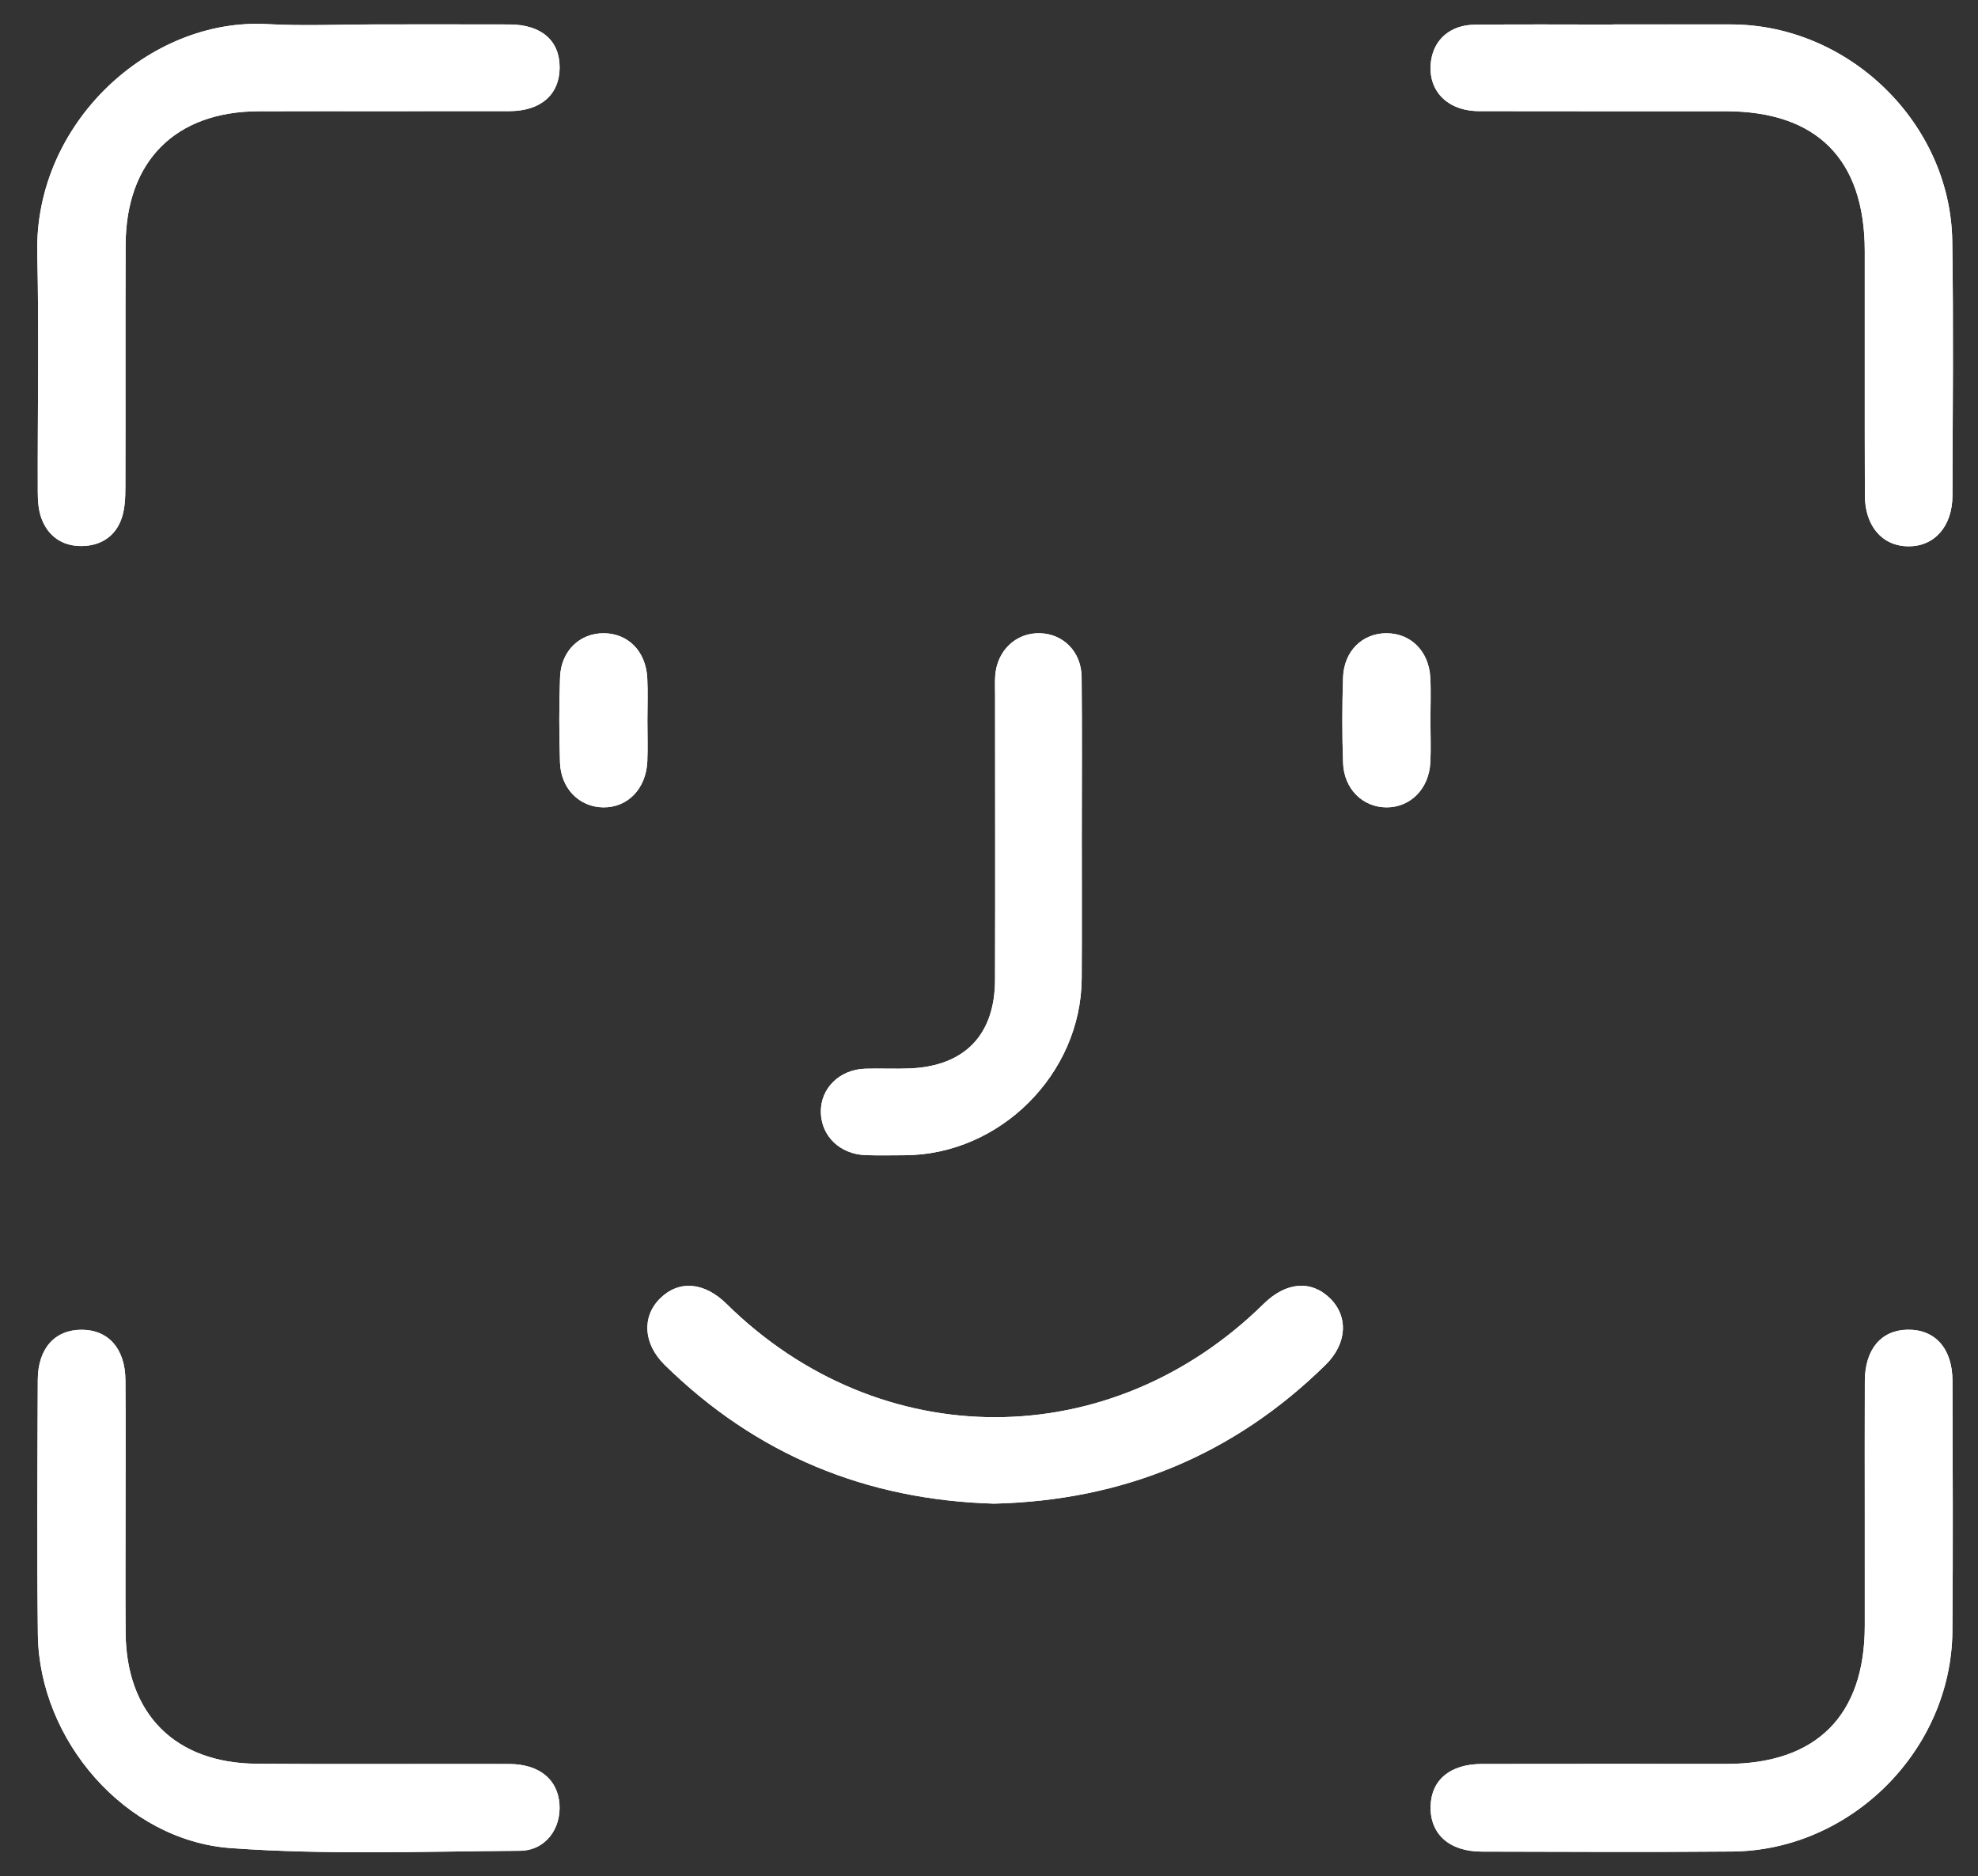 <?xml version="1.0" encoding="utf-8"?>
<!-- Generator: Adobe Illustrator 16.0.0, SVG Export Plug-In . SVG Version: 6.00 Build 0)  -->
<!DOCTYPE svg PUBLIC "-//W3C//DTD SVG 1.1//EN" "http://www.w3.org/Graphics/SVG/1.1/DTD/svg11.dtd">
<svg version="1.1" id="Layer_1" xmlns="http://www.w3.org/2000/svg" xmlns:xlink="http://www.w3.org/1999/xlink" x="0px" y="0px"
	 width="485px" height="460px" viewBox="0 0 485 460" enable-background="new 0 0 485 460" xml:space="preserve">
<rect x="0" y="0" width="485" height="460" fill="#333333" stroke="none"/>
<path fill="white" d="M457.238,370.587c0,9.325-0.006,18.65,0.001,27.975c0.017,22.063-11.86,33.94-33.915,33.931
	c-19.982-0.009-39.964-0.025-59.945,0.013c-7.828,0.015-12.481,3.938-12.603,10.444c-0.126,6.765,4.599,11.025,12.514,11.044
	c20.481,0.048,40.965,0.157,61.444-0.021c29.121-0.254,53.728-24.853,53.984-53.971c0.182-20.48,0.07-40.963,0.022-61.444
	c-0.018-7.923-4.267-12.646-11.03-12.528c-6.471,0.114-10.426,4.813-10.459,12.588C457.207,349.272,457.24,359.93,457.238,370.587z
	 M30.775,370.829c0-10.823,0.065-21.646-0.022-32.468c-0.062-7.691-4.188-12.311-10.738-12.319
	c-6.569-0.008-10.725,4.592-10.751,12.293c-0.071,20.812-0.23,41.628,0.023,62.438c0.316,25.916,21.479,50.494,47.3,52.359
	c23.52,1.7,47.241,0.813,70.871,0.658c6.309-0.041,10.218-5.454,9.708-11.601c-0.496-5.985-5.031-9.656-12.325-9.677
	c-20.646-0.059-41.293,0.099-61.938-0.062c-19.993-0.156-31.946-12.23-32.106-32.151C30.718,390.477,30.784,380.652,30.775,370.829z
	 M395.511,5.989c0,0.011,0,0.022,0,0.033c-11.323,0-22.647-0.09-33.969,0.038c-5.806,0.065-9.808,3.503-10.614,8.605
	c-1.148,7.261,3.708,12.564,11.734,12.585c20.148,0.052,40.297,0.009,60.445,0.02c22.379,0.013,34.099,11.768,34.128,34.262
	c0.025,19.982-0.032,39.964,0.028,59.946c0.023,7.576,4.322,12.456,10.706,12.479c6.35,0.021,10.744-4.912,10.766-12.423
	c0.059-20.814,0.27-41.633-0.047-62.443c-0.438-28.867-25.315-53.035-54.204-53.099C414.826,5.971,405.169,5.989,395.511,5.989z
	 M92.442,5.985c-8.992,0-18.007,0.417-26.972-0.076C36.646,4.322,8.402,30.202,9.139,62.141c0.449,19.474,0.062,38.965,0.125,58.448
	c0.007,2.134,0.143,4.396,0.852,6.373c1.628,4.542,5.204,6.982,9.957,6.924c4.722-0.059,8.367-2.445,9.841-7.072
	c0.738-2.317,0.823-4.911,0.831-7.382c0.063-19.815-0.033-39.632,0.058-59.448C30.896,39.465,43.03,27.335,63.438,27.28
	c20.482-0.055,40.964,0.011,61.447-0.028c7.708-0.014,12.293-4.043,12.334-10.649c0.041-6.651-4.47-10.58-12.306-10.606
	C114.09,5.96,103.266,5.987,92.442,5.985z M243.742,368.675c31.555-0.76,58.732-11.877,81.279-34.023
	c5.307-5.212,5.637-11.868,1.095-16.319c-4.632-4.54-10.798-4.026-16.267,1.355c-37.656,37.057-94.12,37.061-131.706,0.009
	c-5.451-5.373-11.66-5.893-16.265-1.36c-4.528,4.457-4.188,11.122,1.104,16.321C185.391,356.676,212.405,367.785,243.742,368.675z
	 M265.25,204.969c0-12.989,0.092-25.98-0.04-38.969c-0.063-6.178-4.474-10.59-10.22-10.741c-5.934-0.156-10.613,4.335-10.976,10.587
	c-0.087,1.494-0.023,2.997-0.023,4.496c0.002,23.315,0.056,46.63-0.012,69.945c-0.039,13.445-7.441,21.095-20.832,21.676
	c-3.658,0.159-7.33-0.044-10.99,0.07c-6.312,0.198-10.979,4.817-10.887,10.639c0.093,5.907,4.705,10.358,11.054,10.556
	c3.162,0.099,6.328,0.034,9.492,0.022c23.364-0.091,43.256-19.899,43.411-43.309C265.307,228.285,265.242,216.627,265.25,204.969z
	 M158.741,176.69c0-3.489,0.151-6.986-0.033-10.466c-0.344-6.526-4.672-10.899-10.6-10.961c-5.918-0.061-10.54,4.302-10.781,10.751
	c-0.26,6.969-0.237,13.96-0.016,20.932c0.204,6.426,4.76,10.939,10.591,11.011c6.015,0.073,10.531-4.568,10.819-11.299
	C158.863,183.342,158.746,180.014,158.741,176.69z M350.734,176.562c0-3.489,0.158-6.987-0.033-10.466
	c-0.357-6.451-4.789-10.823-10.723-10.835c-5.914-0.011-10.452,4.386-10.665,10.857c-0.229,6.971-0.244,13.962,0.004,20.932
	c0.229,6.433,4.857,10.911,10.69,10.906c5.822-0.006,10.347-4.522,10.697-10.928C350.895,183.55,350.738,180.052,350.734,176.562z"
	/>
<path fill-rule="evenodd" clip-rule="evenodd" fill="white" d="M457.239,370.587c0.001-10.657-0.032-21.314,0.013-31.971
	c0.033-7.774,3.988-12.474,10.459-12.588c6.764-0.118,11.013,4.605,11.03,12.528c0.048,20.481,0.159,40.964-0.022,61.444
	c-0.257,29.118-24.863,53.717-53.984,53.971c-20.479,0.179-40.963,0.069-61.444,0.021c-7.915-0.019-12.64-4.279-12.514-11.044
	c0.121-6.506,4.774-10.43,12.603-10.444c19.981-0.038,39.963-0.021,59.945-0.013c22.055,0.01,33.932-11.867,33.915-33.931
	C457.232,389.237,457.238,379.912,457.239,370.587z"/>
<path fill-rule="evenodd" clip-rule="evenodd" fill="white" d="M30.779,370.829c0.004,9.823-0.061,19.647,0.018,29.471
	c0.16,19.921,12.113,31.995,32.106,32.151c20.645,0.161,41.292,0.004,61.938,0.062c7.294,0.021,11.829,3.691,12.325,9.677
	c0.51,6.146-3.399,11.56-9.708,11.601c-23.63,0.155-47.351,1.042-70.871-0.658c-25.821-1.865-46.984-26.443-47.3-52.359
	c-0.254-20.811-0.095-41.626-0.023-62.438c0.026-7.701,4.182-12.301,10.751-12.293c6.549,0.009,10.676,4.628,10.738,12.319
	C30.84,349.183,30.775,360.006,30.779,370.829z"/>
<path fill-rule="evenodd" clip-rule="evenodd" fill="white" d="M395.511,5.989c9.658,0,19.315-0.019,28.974,0.003
	c28.889,0.063,53.766,24.231,54.204,53.099c0.316,20.811,0.105,41.629,0.047,62.443c-0.021,7.511-4.416,12.444-10.766,12.423
	c-6.384-0.022-10.683-4.902-10.706-12.479c-0.061-19.982-0.003-39.964-0.028-59.946c-0.029-22.494-11.749-34.249-34.128-34.262
	c-20.148-0.011-40.297,0.032-60.445-0.02c-8.026-0.021-12.883-5.324-11.734-12.585c0.807-5.103,4.809-8.54,10.614-8.605
	c11.321-0.128,22.646-0.038,33.969-0.038C395.511,6.012,395.511,6,395.511,5.989z"/>
<path fill-rule="evenodd" clip-rule="evenodd" fill="white" d="M92.442,5.986c10.824,0.001,21.648-0.026,32.472,0.01
	c7.835,0.026,12.347,3.955,12.306,10.606c-0.041,6.606-4.627,10.636-12.334,10.649c-20.482,0.039-40.965-0.026-61.447,0.028
	C43.03,27.335,30.896,39.465,30.802,59.983c-0.091,19.816,0.005,39.633-0.058,59.448c-0.008,2.471-0.092,5.064-0.831,7.382
	c-1.474,4.627-5.12,7.014-9.841,7.072c-4.753,0.059-8.329-2.382-9.957-6.924c-0.709-1.977-0.845-4.239-0.852-6.373
	C9.2,101.105,9.588,81.614,9.139,62.141C8.402,30.202,36.646,4.322,65.47,5.909C74.435,6.402,83.45,5.985,92.442,5.986z"/>
<path fill-rule="evenodd" clip-rule="evenodd" fill="white" d="M243.742,368.675c-31.337-0.89-58.351-11.999-80.759-34.018
	c-5.292-5.199-5.632-11.864-1.104-16.321c4.605-4.532,10.813-4.013,16.265,1.36c37.586,37.052,94.05,37.048,131.706-0.009
	c5.469-5.382,11.635-5.896,16.267-1.355c4.542,4.451,4.212,11.107-1.095,16.319C302.475,356.798,275.297,367.915,243.742,368.675z"
	/>
<path fill-rule="evenodd" clip-rule="evenodd" fill="white" d="M265.246,204.969c-0.004,11.658,0.061,23.316-0.018,34.973
	c-0.155,23.409-20.047,43.218-43.411,43.309c-3.164,0.012-6.331,0.076-9.492-0.022c-6.349-0.197-10.961-4.648-11.054-10.556
	c-0.092-5.821,4.575-10.44,10.887-10.639c3.66-0.114,7.332,0.089,10.99-0.07c13.39-0.581,20.792-8.23,20.832-21.676
	c0.067-23.315,0.014-46.63,0.012-69.945c0-1.499-0.063-3.002,0.023-4.496c0.362-6.252,5.042-10.743,10.976-10.587
	c5.746,0.151,10.156,4.563,10.22,10.741C265.342,178.988,265.25,191.979,265.246,204.969z"/>
<path fill-rule="evenodd" clip-rule="evenodd" fill="white" d="M158.743,176.69c0.002,3.323,0.12,6.651-0.022,9.968
	c-0.288,6.73-4.804,11.372-10.819,11.299c-5.832-0.071-10.388-4.585-10.591-11.011c-0.221-6.972-0.244-13.963,0.016-20.932
	c0.241-6.449,4.863-10.812,10.781-10.751c5.928,0.062,10.255,4.435,10.6,10.961C158.892,169.704,158.741,173.201,158.743,176.69z"/>
<path fill-rule="evenodd" clip-rule="evenodd" fill="white" d="M350.736,176.562c0.002,3.489,0.158,6.987-0.031,10.467
	c-0.351,6.405-4.875,10.922-10.697,10.928c-5.833,0.005-10.462-4.474-10.69-10.906c-0.248-6.97-0.233-13.961-0.004-20.932
	c0.213-6.472,4.751-10.868,10.665-10.857c5.934,0.012,10.365,4.384,10.723,10.835C350.893,169.575,350.734,173.073,350.736,176.562z
	"/>
</svg>
